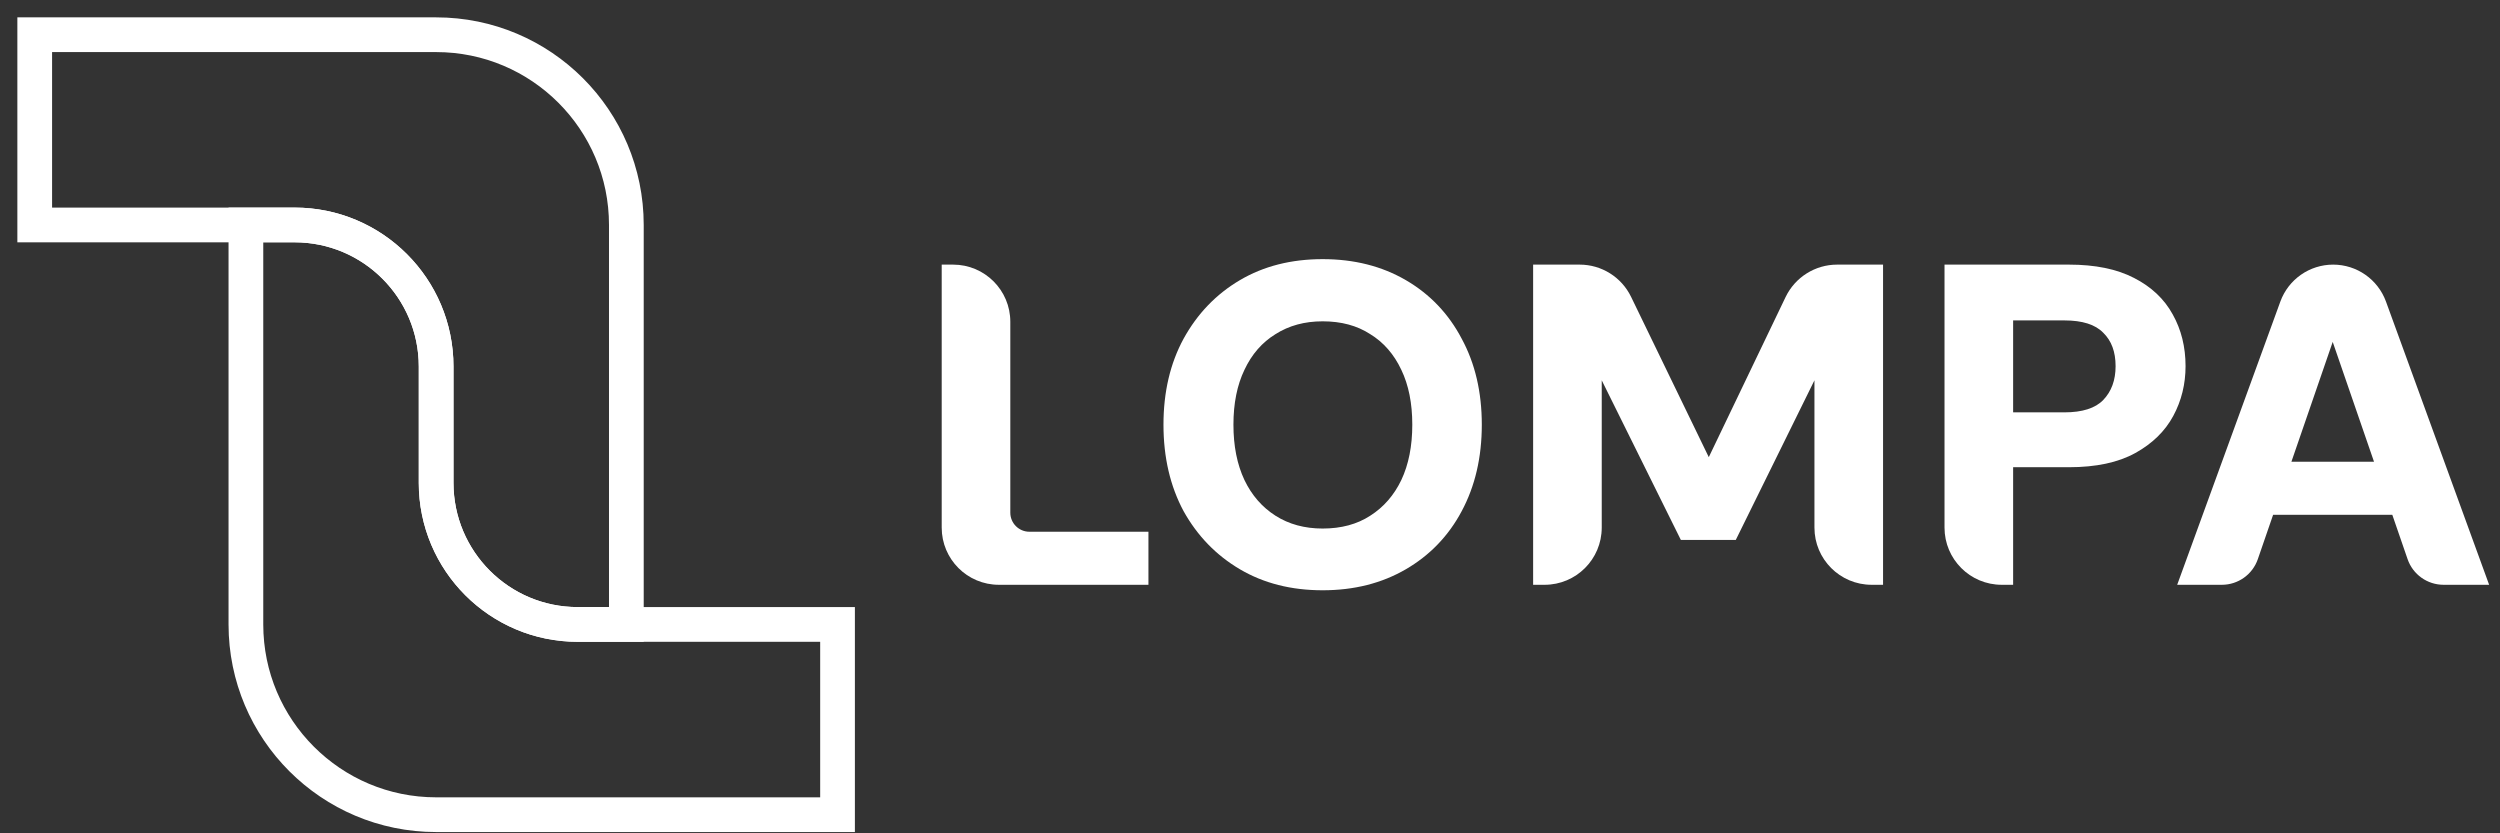 <svg width="72" height="24" viewBox="0 0 72 24" fill="none" xmlns="http://www.w3.org/2000/svg">
<rect x="0" y="0" width="72" height="24" fill="#333333" stroke="none"/>
<path fill-rule="evenodd" clip-rule="evenodd" d="M18.039 17.984V6.479C18.039 3.453 15.586 1 12.56 1V1L1 1V6.479H8.483C10.735 6.479 12.56 8.304 12.56 10.556L12.56 13.907C12.56 16.159 14.386 17.984 16.637 17.984H18.039Z" stroke="white"/>
<path fill-rule="evenodd" clip-rule="evenodd" d="M7.082 6.478V17.984C7.082 21.01 9.535 23.463 12.561 23.463V23.463L24.121 23.463V17.984H16.638C14.386 17.984 12.561 16.159 12.561 13.907L12.561 10.555C12.561 8.304 10.736 6.478 8.484 6.478H7.082Z" stroke="white"/>
<path d="M62.703 16.842L65.674 8.685C65.907 8.046 66.515 7.621 67.195 7.621C67.875 7.621 68.483 8.046 68.716 8.685L71.687 16.842H70.376C69.907 16.842 69.49 16.545 69.338 16.102L67.182 9.847L65.026 16.102C64.874 16.545 64.457 16.842 63.989 16.842H62.703ZM64.165 14.826L64.692 13.298H69.527L70.041 14.826H64.165Z" fill="white"/>
<path d="M57.649 16.842C56.739 16.842 56.002 16.105 56.002 15.195V7.621H59.585C60.34 7.621 60.964 7.748 61.456 8.003C61.956 8.257 62.33 8.609 62.575 9.056C62.821 9.496 62.944 9.992 62.944 10.545C62.944 11.063 62.826 11.542 62.589 11.981C62.352 12.42 61.987 12.776 61.495 13.048C61.003 13.32 60.367 13.456 59.585 13.456H57.978V16.842H57.649ZM57.978 11.876H59.453C59.971 11.876 60.345 11.757 60.573 11.52C60.81 11.274 60.929 10.949 60.929 10.545C60.929 10.132 60.81 9.812 60.573 9.583C60.345 9.346 59.971 9.228 59.453 9.228H57.978V11.876Z" fill="white"/>
<path d="M44.154 16.842V7.621H45.494C46.125 7.621 46.7 7.981 46.975 8.549L49.213 13.166L51.425 8.555C51.7 7.984 52.277 7.621 52.91 7.621H54.232V16.842H53.903C52.993 16.842 52.256 16.105 52.256 15.195V10.953L49.99 15.551H48.409L46.13 10.953V15.195C46.13 16.105 45.393 16.842 44.484 16.842H44.154Z" fill="white"/>
<path d="M38.092 17C37.188 17 36.393 16.798 35.708 16.394C35.023 15.99 34.483 15.432 34.087 14.721C33.701 14.001 33.508 13.171 33.508 12.231C33.508 11.292 33.701 10.466 34.087 9.755C34.483 9.035 35.023 8.473 35.708 8.069C36.393 7.665 37.188 7.463 38.092 7.463C38.997 7.463 39.796 7.665 40.49 8.069C41.183 8.473 41.719 9.035 42.097 9.755C42.483 10.466 42.676 11.292 42.676 12.231C42.676 13.171 42.483 14.001 42.097 14.721C41.719 15.432 41.183 15.99 40.49 16.394C39.796 16.798 38.997 17 38.092 17ZM38.092 15.222C38.628 15.222 39.084 15.099 39.462 14.853C39.849 14.607 40.147 14.264 40.358 13.825C40.569 13.377 40.674 12.846 40.674 12.231C40.674 11.617 40.569 11.09 40.358 10.651C40.147 10.203 39.849 9.86 39.462 9.623C39.084 9.377 38.628 9.254 38.092 9.254C37.574 9.254 37.122 9.377 36.735 9.623C36.349 9.86 36.05 10.203 35.84 10.651C35.629 11.09 35.523 11.617 35.523 12.231C35.523 12.846 35.629 13.377 35.84 13.825C36.05 14.264 36.349 14.607 36.735 14.853C37.122 15.099 37.574 15.222 38.092 15.222Z" fill="white"/>
<path d="M28.768 16.842C27.858 16.842 27.121 16.105 27.121 15.195V7.621H27.45C28.36 7.621 29.097 8.358 29.097 9.267V14.765C29.097 15.068 29.343 15.314 29.646 15.314H33.075V16.842H28.768Z" fill="white"/>
</svg>
